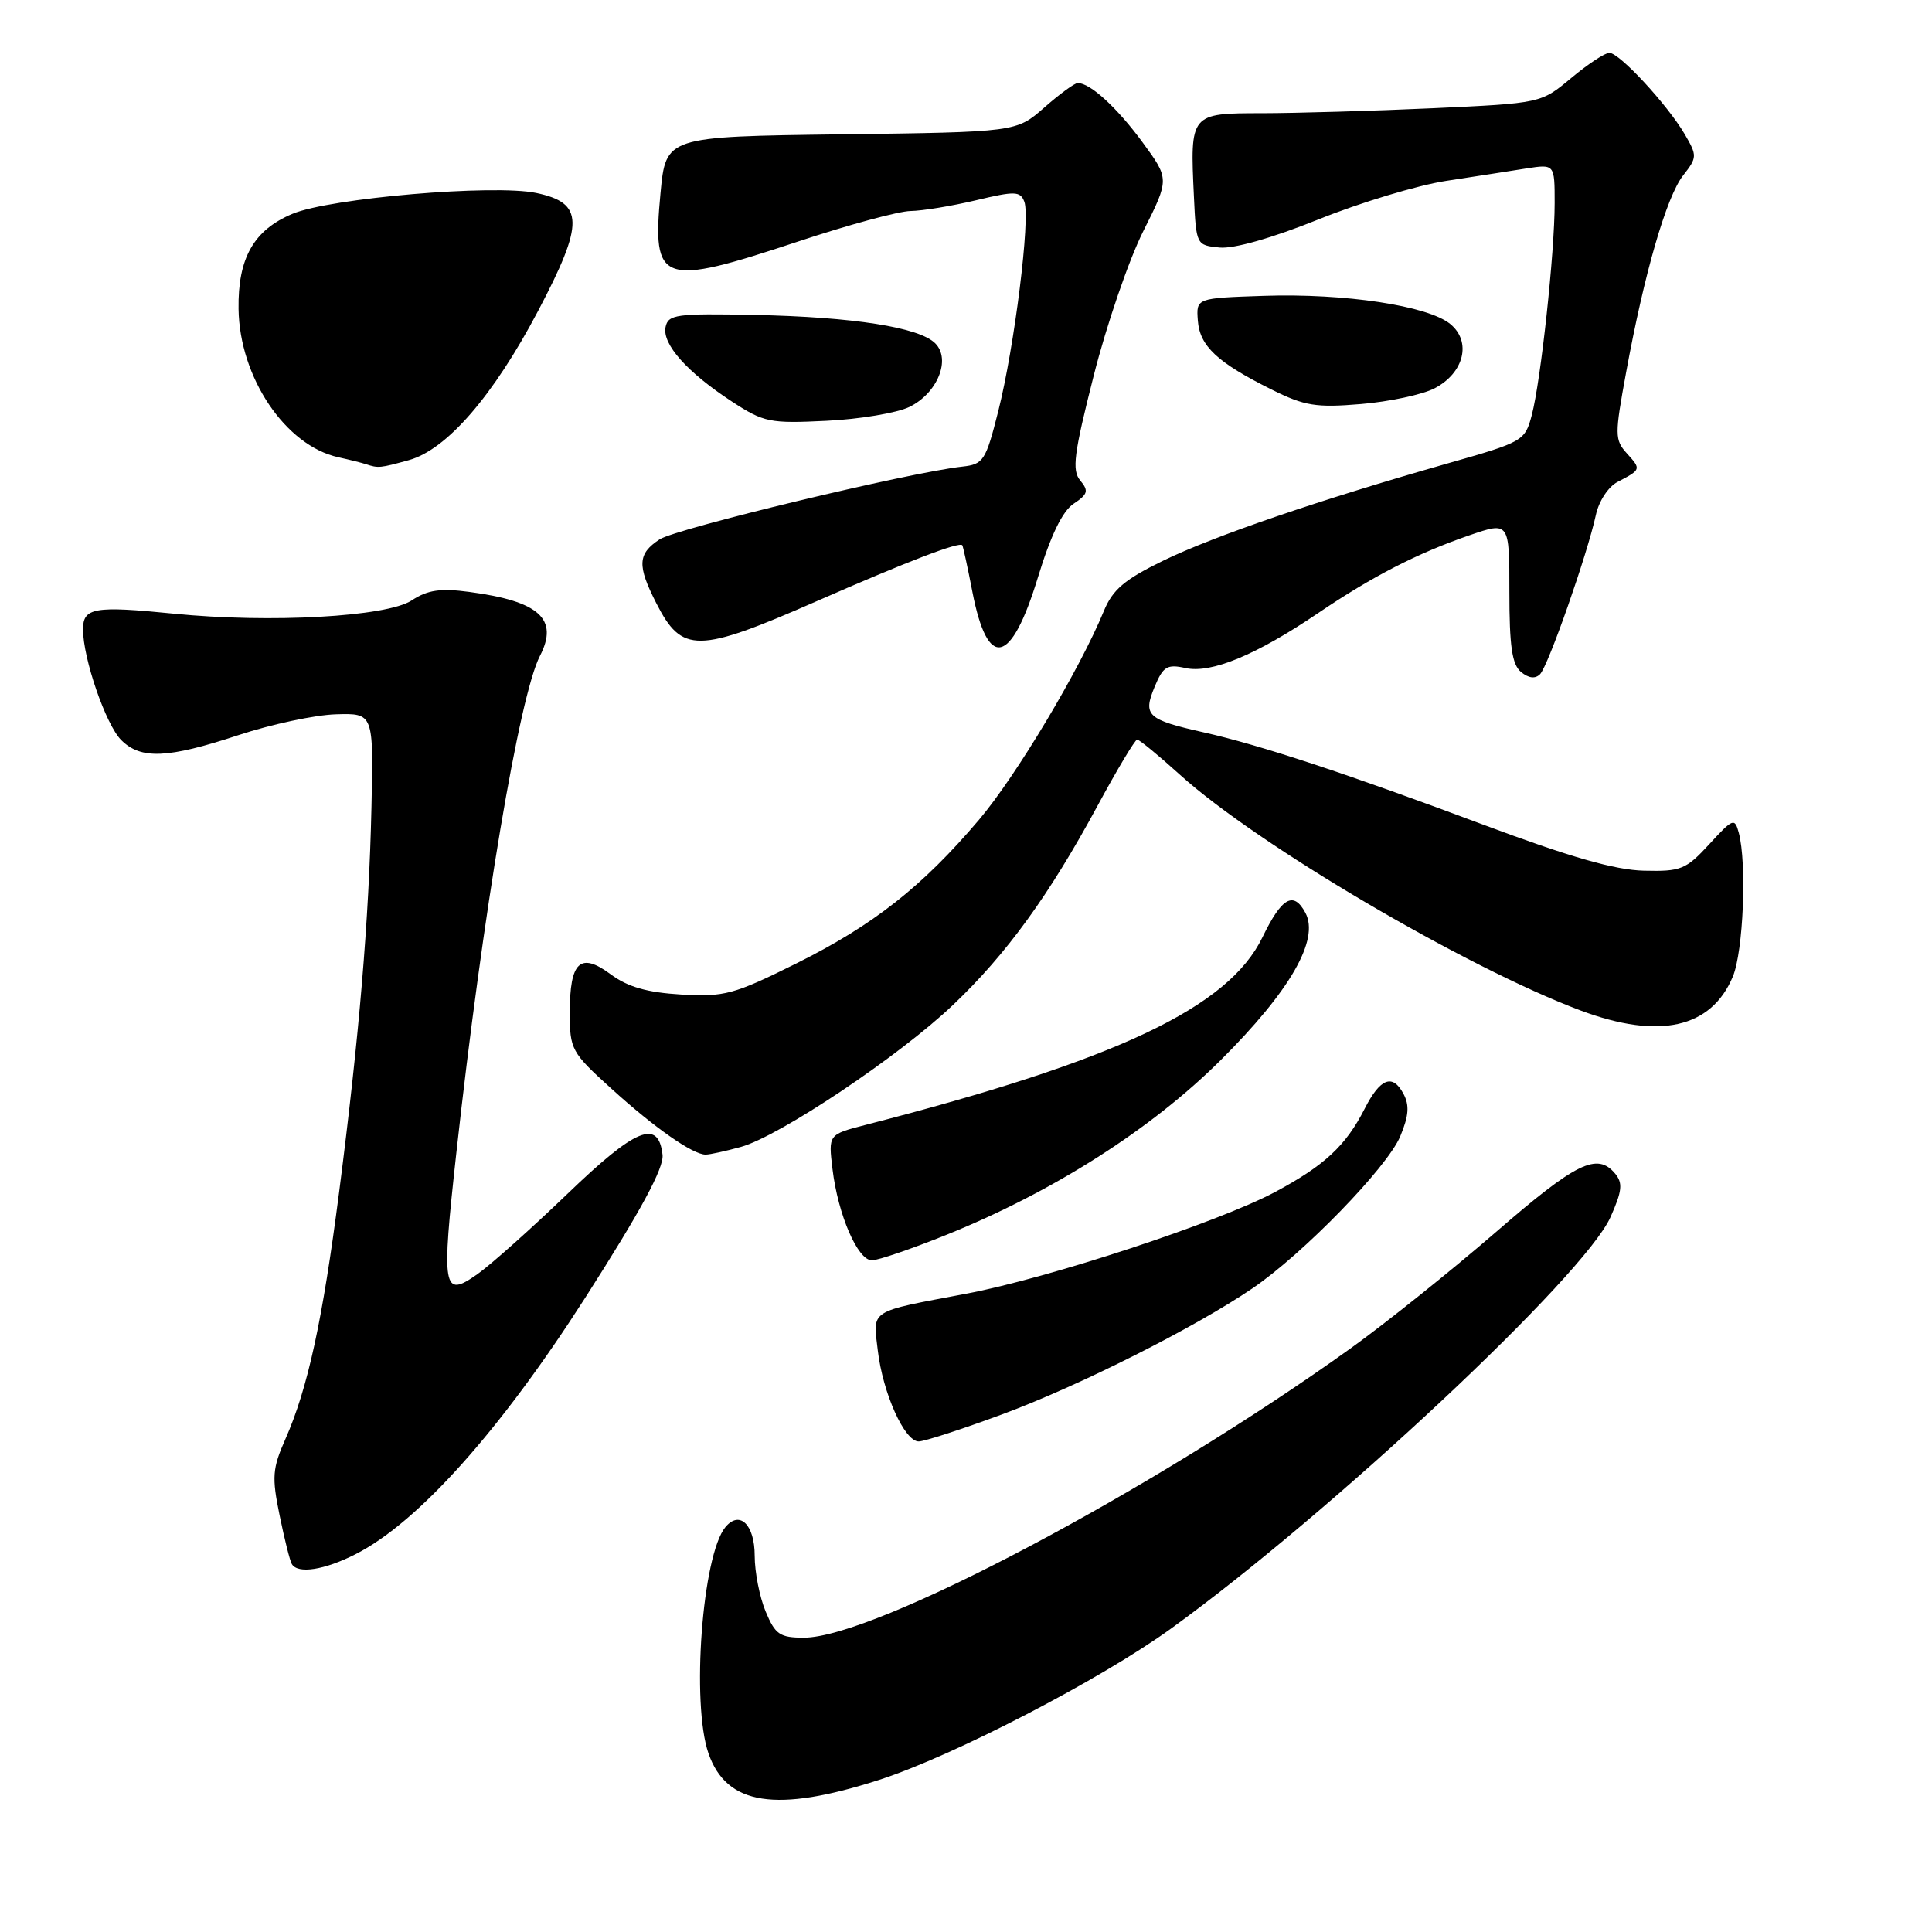 <?xml version="1.0" encoding="UTF-8" standalone="no"?>
<!DOCTYPE svg PUBLIC "-//W3C//DTD SVG 1.1//EN" "http://www.w3.org/Graphics/SVG/1.1/DTD/svg11.dtd" >
<svg xmlns="http://www.w3.org/2000/svg" xmlns:xlink="http://www.w3.org/1999/xlink" version="1.1" viewBox="0 0 256 256">
 <g >
 <path fill="currentColor"
d=" M 116.50 235.84 C 126.30 232.68 145.87 222.53 155.23 215.75 C 176.52 200.33 209.93 169.04 213.40 161.27 C 214.94 157.82 215.05 156.77 214.02 155.52 C 211.64 152.66 208.88 154.01 198.20 163.27 C 192.31 168.36 183.68 175.28 179.00 178.64 C 152.66 197.54 115.90 217.00 106.52 217.00 C 103.33 217.00 102.72 216.58 101.45 213.53 C 100.65 211.62 100.00 208.30 100.00 206.14 C 100.00 202.02 98.01 200.08 96.12 202.35 C 93.05 206.05 91.58 225.74 93.88 232.34 C 96.27 239.22 102.85 240.24 116.50 235.84 Z  M 47.15 205.92 C 55.40 201.72 66.28 189.56 77.52 172.00 C 84.96 160.37 87.99 154.76 87.79 153.01 C 87.24 148.24 84.26 149.46 75.19 158.19 C 70.41 162.78 65.04 167.58 63.25 168.84 C 58.67 172.07 58.47 170.87 60.47 152.75 C 63.97 120.98 68.82 92.19 71.54 86.92 C 74.07 82.02 71.47 79.66 62.17 78.43 C 58.36 77.92 56.66 78.17 54.55 79.56 C 51.23 81.73 35.79 82.59 23.00 81.31 C 12.49 80.26 11.00 80.52 11.00 83.39 C 11.00 87.26 14.02 96.02 16.06 98.06 C 18.66 100.66 22.21 100.51 31.62 97.40 C 35.96 95.97 41.75 94.73 44.50 94.65 C 49.50 94.50 49.50 94.50 49.22 107.00 C 48.88 122.02 47.61 137.18 44.93 158.00 C 42.74 174.98 40.79 183.95 37.82 190.68 C 36.09 194.58 36.01 195.72 37.05 200.79 C 37.69 203.93 38.42 206.84 38.67 207.25 C 39.47 208.59 43.00 208.04 47.15 205.92 Z  M 132.79 187.41 C 142.99 183.63 158.33 175.91 165.98 170.70 C 172.71 166.11 183.82 154.68 185.54 150.57 C 186.68 147.83 186.78 146.46 185.96 144.92 C 184.52 142.23 182.88 142.87 180.82 146.92 C 178.33 151.82 175.48 154.46 168.93 157.96 C 161.36 161.99 138.97 169.36 128.00 171.43 C 115.02 173.88 115.66 173.47 116.31 178.93 C 116.98 184.60 119.85 191.00 121.73 191.00 C 122.48 191.00 127.46 189.38 132.79 187.41 Z  M 125.41 163.62 C 139.52 157.93 152.55 149.63 161.75 140.47 C 170.96 131.30 174.87 124.50 172.97 120.95 C 171.40 118.02 169.84 118.91 167.29 124.18 C 162.78 133.50 147.98 140.50 114.63 149.07 C 109.76 150.33 109.76 150.33 110.31 154.91 C 111.04 160.96 113.65 167.00 115.53 167.00 C 116.35 167.00 120.80 165.48 125.41 163.62 Z  M 98.18 151.97 C 103.32 150.54 119.17 139.93 126.29 133.15 C 133.38 126.41 139.03 118.61 145.44 106.75 C 148.04 101.94 150.40 98.00 150.68 98.00 C 150.97 98.00 153.52 100.10 156.35 102.66 C 166.62 111.95 194.26 128.21 209.48 133.91 C 219.85 137.78 226.75 136.24 229.61 129.40 C 231.00 126.07 231.48 114.41 230.40 110.36 C 229.86 108.34 229.63 108.43 226.49 111.86 C 223.40 115.22 222.74 115.49 217.82 115.37 C 213.99 115.28 208.02 113.57 196.50 109.26 C 178.61 102.56 166.95 98.71 159.49 97.04 C 152.02 95.36 151.42 94.81 152.98 91.04 C 154.12 88.30 154.64 87.98 157.09 88.52 C 160.49 89.27 166.47 86.79 174.67 81.23 C 181.86 76.36 187.80 73.31 194.70 70.93 C 200.00 69.11 200.00 69.11 200.00 78.43 C 200.00 85.61 200.35 88.05 201.54 89.04 C 202.55 89.87 203.42 89.98 204.06 89.34 C 205.14 88.26 210.33 73.44 211.46 68.24 C 211.85 66.41 213.11 64.49 214.33 63.86 C 217.47 62.22 217.48 62.19 215.58 60.09 C 213.95 58.29 213.94 57.65 215.47 49.34 C 217.87 36.22 220.82 26.05 223.02 23.25 C 224.89 20.86 224.90 20.64 223.24 17.79 C 220.94 13.87 214.59 7.00 213.25 7.00 C 212.67 7.00 210.39 8.50 208.19 10.34 C 204.19 13.68 204.19 13.68 189.85 14.34 C 181.96 14.70 171.80 14.99 167.27 15.00 C 157.69 15.00 157.68 15.02 158.20 26.03 C 158.50 32.46 158.52 32.50 161.60 32.80 C 163.49 32.99 168.60 31.53 174.71 29.07 C 180.22 26.85 187.82 24.55 191.61 23.97 C 195.40 23.39 200.19 22.65 202.25 22.32 C 206.00 21.74 206.00 21.74 206.00 26.91 C 206.00 33.48 204.17 50.42 202.97 55.00 C 202.06 58.43 201.84 58.56 191.77 61.42 C 174.83 66.24 160.88 71.01 154.11 74.30 C 149.01 76.79 147.44 78.12 146.27 80.95 C 143.07 88.73 134.64 102.83 129.71 108.64 C 122.20 117.49 115.73 122.58 105.50 127.67 C 97.22 131.78 96.00 132.11 90.27 131.78 C 85.74 131.51 83.19 130.78 80.92 129.10 C 76.88 126.11 75.50 127.41 75.50 134.18 C 75.50 139.06 75.71 139.45 81.00 144.24 C 86.75 149.46 91.80 152.99 93.50 152.99 C 94.05 152.99 96.16 152.53 98.18 151.97 Z  M 137.53 76.50 C 139.23 70.93 140.78 67.72 142.27 66.74 C 144.15 65.49 144.28 65.04 143.14 63.67 C 142.01 62.31 142.29 60.15 144.92 49.78 C 146.63 43.03 149.59 34.40 151.50 30.61 C 154.96 23.72 154.96 23.72 151.39 18.85 C 148.01 14.25 144.46 11.00 142.81 11.00 C 142.40 11.00 140.40 12.46 138.37 14.25 C 134.67 17.50 134.67 17.50 111.45 17.80 C 88.23 18.10 88.23 18.10 87.52 25.59 C 86.39 37.64 87.55 38.04 105.76 32.00 C 112.38 29.80 119.09 27.98 120.65 27.96 C 122.22 27.94 126.11 27.30 129.31 26.54 C 134.50 25.30 135.19 25.32 135.73 26.73 C 136.55 28.89 134.43 45.95 132.27 54.50 C 130.61 61.07 130.31 61.52 127.50 61.83 C 120.49 62.60 89.60 70.03 87.40 71.47 C 84.49 73.38 84.41 74.92 86.96 79.92 C 90.37 86.61 92.41 86.59 108.26 79.64 C 120.24 74.39 127.14 71.74 127.51 72.25 C 127.61 72.39 128.22 75.17 128.85 78.44 C 130.88 88.85 133.97 88.16 137.53 76.50 Z  M 54.18 60.97 C 59.22 59.57 65.38 52.44 71.32 41.16 C 77.44 29.53 77.39 26.90 71.06 25.57 C 65.43 24.39 43.76 26.24 38.76 28.33 C 33.62 30.48 31.51 34.20 31.61 40.94 C 31.74 50.01 37.82 59.05 44.83 60.59 C 46.30 60.91 47.95 61.33 48.50 61.51 C 50.13 62.05 50.34 62.03 54.18 60.97 Z  M 120.48 53.93 C 124.21 52.13 126.05 47.62 123.92 45.49 C 121.80 43.37 113.09 42.00 99.97 41.73 C 89.59 41.52 88.53 41.67 88.19 43.34 C 87.73 45.61 91.06 49.34 97.00 53.22 C 101.22 55.97 102.01 56.13 109.50 55.76 C 113.90 55.55 118.84 54.72 120.48 53.93 Z  M 190.06 51.47 C 194.01 49.43 195.03 45.25 192.15 42.92 C 189.17 40.51 178.21 38.85 167.50 39.20 C 158.50 39.50 158.50 39.50 158.72 42.47 C 158.97 45.86 161.29 48.03 168.50 51.62 C 172.86 53.79 174.38 54.04 180.33 53.54 C 184.08 53.23 188.46 52.29 190.06 51.47 Z "/>
</g>
</svg>